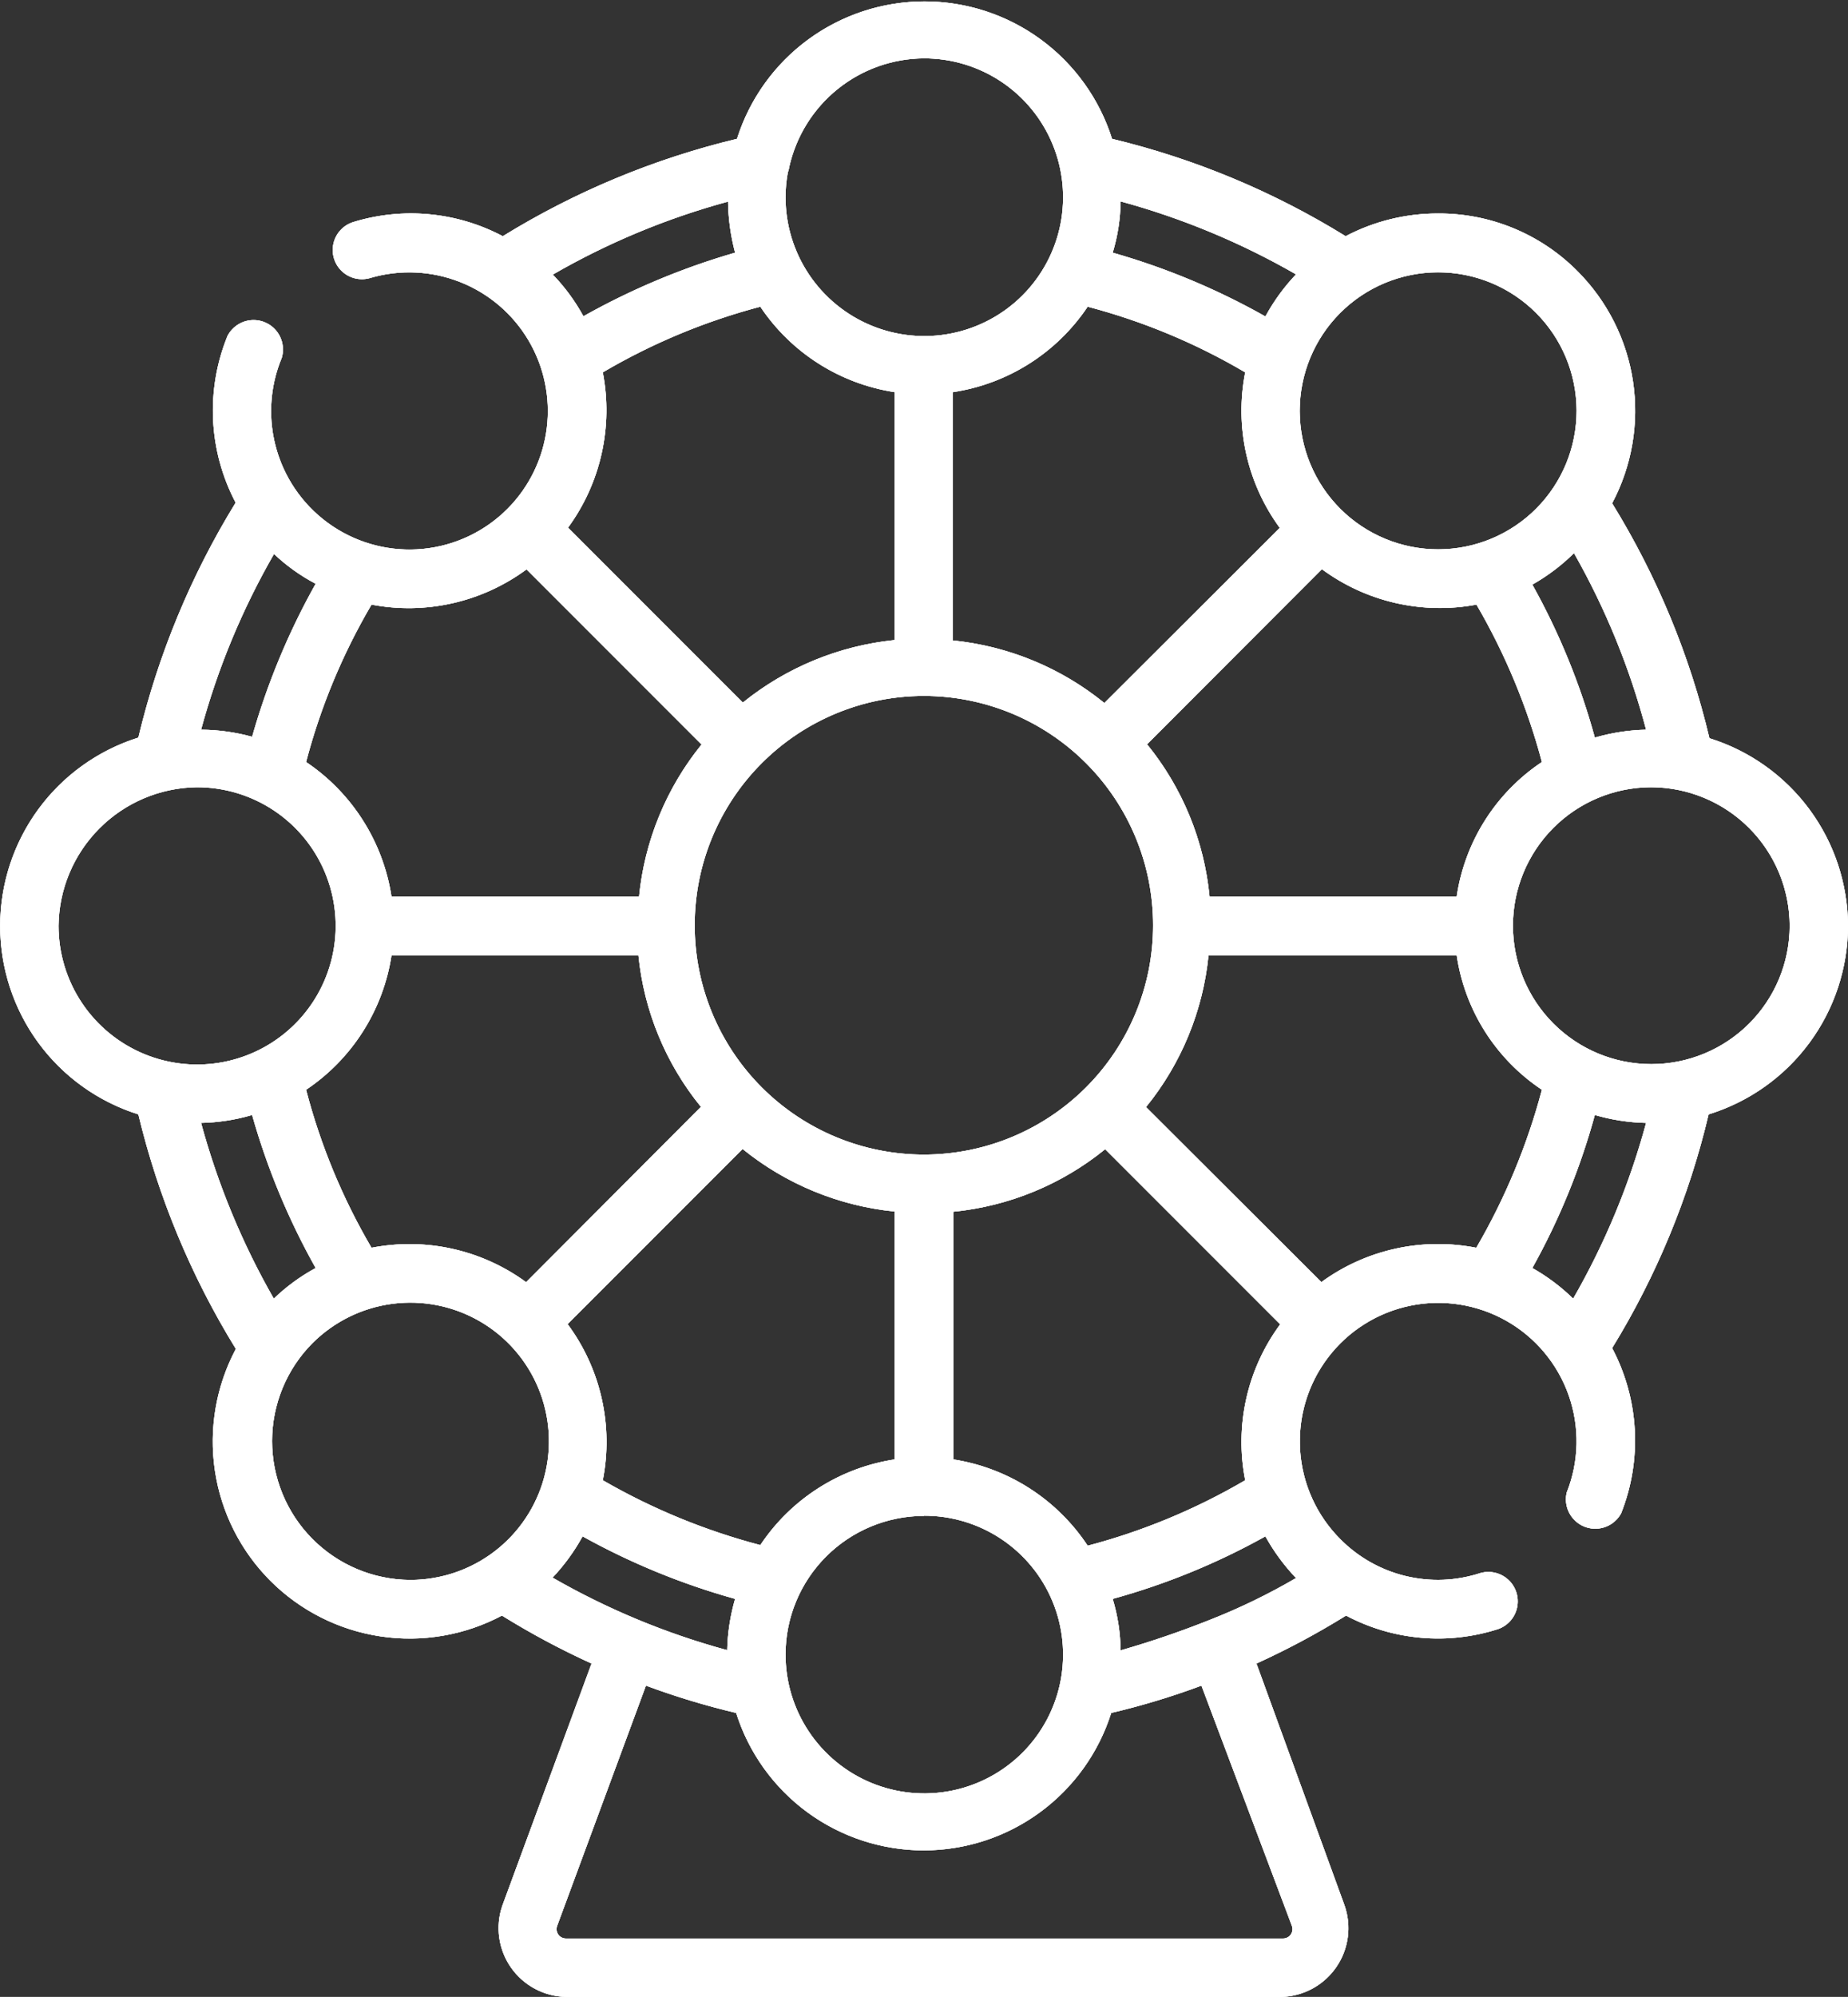 <svg id="Layer_1" data-name="Layer 1" xmlns="http://www.w3.org/2000/svg" xmlns:xlink="http://www.w3.org/1999/xlink" viewBox="0 0 88.69 95.78"><rect x="0" y="0" width="88.69" height="95.78" fill="#333333" stroke="none"/><defs><style>.cls-1,.cls-2,.cls-4{fill:#fff;}.cls-1,.cls-3{clip-rule:evenodd;}.cls-3{fill:none;}.cls-4{fill-rule:evenodd;}.cls-5{clip-path:url(#clip-path);}.cls-6{clip-path:url(#clip-path-2);}.cls-7{clip-path:url(#clip-path-3);}.cls-8{clip-path:url(#clip-path-4);}.cls-9{clip-path:url(#clip-path-5);}.cls-10{clip-path:url(#clip-path-6);}.cls-11{clip-path:url(#clip-path-7);}.cls-12{clip-path:url(#clip-path-8);}.cls-13{clip-path:url(#clip-path-9);}.cls-14{clip-path:url(#clip-path-10);}.cls-15{clip-path:url(#clip-path-11);}.cls-16{clip-path:url(#clip-path-12);}.cls-17{clip-path:url(#clip-path-13);}.cls-18{clip-path:url(#clip-path-14);}.cls-19{clip-path:url(#clip-path-15);}.cls-20{clip-path:url(#clip-path-16);}.cls-21{clip-path:url(#clip-path-17);}.cls-22{clip-path:url(#clip-path-18);}.cls-23{clip-path:url(#clip-path-19);}.cls-24{clip-path:url(#clip-path-20);}.cls-25{clip-path:url(#clip-path-21);}.cls-26{clip-path:url(#clip-path-22);}.cls-27{clip-path:url(#clip-path-23);}.cls-28{clip-path:url(#clip-path-24);}.cls-29{clip-path:url(#clip-path-25);}.cls-30{clip-path:url(#clip-path-26);}.cls-31{clip-path:url(#clip-path-27);}.cls-32{clip-path:url(#clip-path-28);}.cls-33{clip-path:url(#clip-path-29);}.cls-34{clip-path:url(#clip-path-30);}.cls-35{clip-path:url(#clip-path-31);}.cls-36{clip-path:url(#clip-path-32);}.cls-37{clip-path:url(#clip-path-33);}.cls-38{clip-path:url(#clip-path-34);}.cls-39{clip-path:url(#clip-path-35);}.cls-40{clip-path:url(#clip-path-36);}.cls-41{clip-path:url(#clip-path-37);}.cls-42{clip-path:url(#clip-path-38);}.cls-43{clip-path:url(#clip-path-39);}.cls-44{clip-path:url(#clip-path-41);}.cls-45{clip-path:url(#clip-path-42);}.cls-46{clip-path:url(#clip-path-43);}.cls-47{clip-path:url(#clip-path-44);}.cls-48{clip-path:url(#clip-path-45);}.cls-49{clip-path:url(#clip-path-47);}</style><clipPath id="clip-path"><path class="cls-1" d="M272.8,93.88h15.91V83.94H272.8Zm17.9,4H270.81a2,2,0,0,1-2-2V82a2,2,0,0,1,2-2H290.7a2,2,0,0,1,2,2V95.87A2,2,0,0,1,290.7,97.86Z"/></clipPath><clipPath id="clip-path-2"><path class="cls-1" d="M262.86,93.88h35.8V6.36h-35.8Zm37.79,4H260.87a2,2,0,0,1-2-2V4.37a2,2,0,0,1,2-2h39.78a2,2,0,0,1,2,2v91.5A2,2,0,0,1,300.65,97.86Z"/></clipPath><clipPath id="clip-path-3"><path class="cls-1" d="M246.94,93.88h11.93V14.32H246.94Zm13.93,4H245a2,2,0,0,1-2-2V12.33a2,2,0,0,1,2-2h15.92a2,2,0,0,1,2,2V95.87A2,2,0,0,1,260.87,97.86Z"/></clipPath><clipPath id="clip-path-4"><path class="cls-1" d="M302.64,93.88h11.93V14.32H302.64Zm13.92,4H300.65a2,2,0,0,1-2-2V12.33a2,2,0,0,1,2-2h15.91a2,2,0,0,1,2,2V95.87A2,2,0,0,1,316.56,97.86Z"/></clipPath><clipPath id="clip-path-5"><rect class="cls-2" x="229.04" y="54.1" width="3.98" height="19.89" transform="translate(41.13 210.38) rotate(-53.11)"/></clipPath><clipPath id="clip-path-6"><rect class="cls-2" x="221.08" y="62.06" width="19.89" height="3.98" transform="translate(7.79 151.46) rotate(-36.88)"/></clipPath><clipPath id="clip-path-7"><rect class="cls-2" x="328.5" y="54.1" width="3.97" height="19.89" transform="translate(80.91 289.95) rotate(-53.12)"/></clipPath><clipPath id="clip-path-8"><rect class="cls-2" x="320.53" y="62.07" width="19.89" height="3.97" transform="translate(27.61 210.98) rotate(-36.85)"/></clipPath><clipPath id="clip-path-9"><path class="cls-3" d="M-293.8,255.18v-.41h.41a.91.91,0,0,0,.91-.91.9.9,0,0,0-.91-.9h-.41v-.42a.9.9,0,0,0-.9-.91.91.91,0,0,0-.91.91V253H-296a.9.9,0,0,0-.91.9.91.91,0,0,0,.91.91h.41v.41a.91.91,0,0,0,.91.91.9.9,0,0,0,.9-.91"/></clipPath><clipPath id="clip-path-10"><path class="cls-3" d="M-310.92,274.8a.91.91,0,0,0,.91-.91v-1.3a.9.9,0,0,0-.91-.9.9.9,0,0,0-.91.9v1.3a.91.91,0,0,0,.91.91"/></clipPath><clipPath id="clip-path-11"><path class="cls-3" d="M-307.32,274.8a.9.9,0,0,0,.9-.91v-1.3a.9.9,0,0,0-.9-.9.9.9,0,0,0-.91.9v1.3a.91.91,0,0,0,.91.91"/></clipPath><clipPath id="clip-path-12"><path class="cls-3" d="M-310.92,279.27a.91.91,0,0,0,.91-.9v-1.31a.91.91,0,0,0-.91-.9.91.91,0,0,0-.91.9v1.31a.91.91,0,0,0,.91.9"/></clipPath><clipPath id="clip-path-13"><path class="cls-3" d="M-307.32,279.27a.9.9,0,0,0,.9-.9v-1.31a.9.9,0,0,0-.9-.9.91.91,0,0,0-.91.9v1.31a.91.91,0,0,0,.91.9"/></clipPath><clipPath id="clip-path-14"><path class="cls-3" d="M-310.92,283.75a.91.91,0,0,0,.91-.91v-1.3a.91.91,0,0,0-.91-.91.91.91,0,0,0-.91.91v1.3a.91.91,0,0,0,.91.91"/></clipPath><clipPath id="clip-path-15"><path class="cls-3" d="M-307.32,283.75a.9.9,0,0,0,.9-.91v-1.3a.9.9,0,0,0-.9-.91.91.91,0,0,0-.91.91v1.3a.91.91,0,0,0,.91.91"/></clipPath><clipPath id="clip-path-16"><path class="cls-3" d="M-282.09,274.8a.91.91,0,0,0,.91-.91v-1.3a.9.9,0,0,0-.91-.9.9.9,0,0,0-.9.9v1.3a.9.9,0,0,0,.9.91"/></clipPath><clipPath id="clip-path-17"><path class="cls-3" d="M-278.49,274.8a.9.9,0,0,0,.9-.91v-1.3a.9.9,0,0,0-.9-.9.9.9,0,0,0-.9.9v1.3a.9.9,0,0,0,.9.91"/></clipPath><clipPath id="clip-path-18"><path class="cls-3" d="M-282.09,279.27a.91.91,0,0,0,.91-.9v-1.31a.91.91,0,0,0-.91-.9.9.9,0,0,0-.9.9v1.31a.9.9,0,0,0,.9.9"/></clipPath><clipPath id="clip-path-19"><path class="cls-3" d="M-278.49,279.27a.9.9,0,0,0,.9-.9v-1.31a.9.9,0,0,0-.9-.9.9.9,0,0,0-.9.9v1.31a.9.9,0,0,0,.9.9"/></clipPath><clipPath id="clip-path-20"><path class="cls-3" d="M-282.09,283.75a.91.91,0,0,0,.91-.91v-1.3a.91.91,0,0,0-.91-.91.9.9,0,0,0-.9.91v1.3a.9.9,0,0,0,.9.91"/></clipPath><clipPath id="clip-path-21"><path class="cls-3" d="M-278.49,283.75a.9.9,0,0,0,.9-.91v-1.3a.9.9,0,0,0-.9-.91.9.9,0,0,0-.9.91v1.3a.9.9,0,0,0,.9.91"/></clipPath><clipPath id="clip-path-22"><path class="cls-3" d="M-297.41,268.12v1.3a.9.9,0,0,0,.91.9.9.9,0,0,0,.9-.9v-1.3a.9.9,0,0,0-.9-.91.91.91,0,0,0-.91.91"/></clipPath><clipPath id="clip-path-23"><path class="cls-3" d="M-293.81,268.12v1.3a.9.9,0,0,0,.9.9.9.9,0,0,0,.91-.9v-1.3a.91.91,0,0,0-.91-.91.9.9,0,0,0-.9.91"/></clipPath><clipPath id="clip-path-24"><path class="cls-3" d="M-296.5,271.69a.9.9,0,0,0-.91.9v1.3a.91.91,0,0,0,.91.91.9.9,0,0,0,.9-.91v-1.3a.9.9,0,0,0-.9-.9"/></clipPath><clipPath id="clip-path-25"><path class="cls-3" d="M-292.91,271.69a.9.9,0,0,0-.9.9v1.3a.9.9,0,0,0,.9.91.91.91,0,0,0,.91-.91v-1.3a.9.9,0,0,0-.91-.9"/></clipPath><clipPath id="clip-path-26"><path class="cls-3" d="M-296.5,276.16a.91.91,0,0,0-.91.9v1.31a.9.9,0,0,0,.91.9.9.9,0,0,0,.9-.9v-1.31a.9.9,0,0,0-.9-.9"/></clipPath><clipPath id="clip-path-27"><path class="cls-3" d="M-292.91,276.16a.9.9,0,0,0-.9.9v1.31a.9.9,0,0,0,.9.9.9.9,0,0,0,.91-.9v-1.31a.91.91,0,0,0-.91-.9"/></clipPath><clipPath id="clip-path-28"><path class="cls-3" d="M-271.1,287.58H-273V268.35a.9.9,0,0,0-.9-.91h-11.78V261a.91.91,0,0,0-.91-.91h-7.2v-1.31h3.06a.91.91,0,0,0,.91-.91v-7.94a.9.9,0,0,0-.91-.9h-7.93a.9.9,0,0,0-.91.9v7.94a.91.91,0,0,0,.91.91h3.06v1.31h-7.21a.9.9,0,0,0-.9.91v6.48H-315.5a.9.9,0,0,0-.9.91v19.23h-1.9a.9.9,0,0,0-.91.91.9.9,0,0,0,.91.9h47.2a.9.9,0,0,0,.9-.9A.9.9,0,0,0-271.1,287.58Zm-16.4-25.71v25.71H-289v-4a.91.91,0,0,0-.91-.91h-9.55a.91.91,0,0,0-.91.91v4h-1.52V261.87Zm-11.08,25.71h7.75V284.5h-7.75Zm12.89,0h10.87V269.25h-10.87Zm-28.9,0h10.87V269.25h-10.87Zm16.82-30.66h6.13V250.8h-6.13Z"/></clipPath><clipPath id="clip-path-29"><path class="cls-1" d="M88.69,44.41a9.46,9.46,0,0,0-6.65-9,38.36,38.36,0,0,0-4.67-11.27A9.47,9.47,0,0,0,75.7,13,9.35,9.35,0,0,0,69,10.24a9.48,9.48,0,0,0-4.42,1.09A38.4,38.4,0,0,0,53.37,6.66a9.44,9.44,0,0,0-18,0,38.57,38.57,0,0,0-11.24,4.67,9.43,9.43,0,0,0-7.17-.68,1.4,1.4,0,0,0,.82,2.68A6.65,6.65,0,0,1,24.36,24.4a6.64,6.64,0,0,1-10.84-7.23,1.41,1.41,0,0,0-2.6-1.06,9.47,9.47,0,0,0,.39,8A38.63,38.63,0,0,0,6.64,35.38a9.47,9.47,0,0,0,0,18.07A38.65,38.65,0,0,0,11.32,64.7,9.45,9.45,0,0,0,24.09,77.49a37.79,37.79,0,0,0,4.3,2.3L24.11,91.4a3.3,3.3,0,0,0,3.05,4.38H61.53a3.3,3.3,0,0,0,3-4.38L60.3,79.79a37.79,37.79,0,0,0,4.3-2.3,9.41,9.41,0,0,0,7.32.64,1.41,1.41,0,0,0-.87-2.68,6.58,6.58,0,0,1-6.72-1.62,6.64,6.64,0,1,1,10.86-2.24,1.41,1.41,0,0,0,2.61,1,9.47,9.47,0,0,0-.43-7.93A38.24,38.24,0,0,0,82,53.45,9.48,9.48,0,0,0,88.69,44.41Zm-2.8,0a6.64,6.64,0,1,1-6.65-6.65A6.66,6.66,0,0,1,85.89,44.41Zm-16-1.4H58.05a13.65,13.65,0,0,0-3-7.31l8.39-8.4A9.54,9.54,0,0,0,70.86,29,30.68,30.68,0,0,1,74,36.55,9.41,9.41,0,0,0,69.91,43ZM58.08,77.69a45.35,45.35,0,0,1-4.3,1.47,8.85,8.85,0,0,0-.38-2.47,33.07,33.07,0,0,0,7.33-3,9.67,9.67,0,0,0,1.47,2A29.7,29.7,0,0,1,58.08,77.69Zm-31.58-2a9.62,9.62,0,0,0,1.46-2,33.72,33.72,0,0,0,7.32,3,9.5,9.5,0,0,0-.38,2.46A35.54,35.54,0,0,1,26.5,75.66ZM13.14,62.29a35.9,35.9,0,0,1-3.49-8.43,9.43,9.43,0,0,0,2.45-.38,33.67,33.67,0,0,0,3.05,7.34A9.26,9.26,0,0,0,13.14,62.29Zm4.69-2.44a29.91,29.91,0,0,1-3.14-7.58,9.49,9.49,0,0,0,4.1-6.45H30.64a13.64,13.64,0,0,0,3,7.27L25.25,61.5A9.48,9.48,0,0,0,17.83,59.85ZM42.94,70a9.46,9.46,0,0,0-6.45,4.11A30.7,30.7,0,0,1,28.93,71a9.49,9.49,0,0,0-1.69-7.49l8.4-8.4a13.76,13.76,0,0,0,7.3,3Zm1.4,2.7a6.66,6.66,0,1,1-6.64,6.65A6.65,6.65,0,0,1,44.34,72.71ZM59.76,71a30.14,30.14,0,0,1-7.56,3.14A9.48,9.48,0,0,0,45.75,70V58.12a13.69,13.69,0,0,0,7.29-3l8.4,8.4A9.5,9.5,0,0,0,59.76,71ZM44.34,55.38a11,11,0,1,1,11-11A11,11,0,0,1,44.34,55.38ZM35.28,12.12A34.22,34.22,0,0,0,28,15.17a9.32,9.32,0,0,0-1.47-2,35.36,35.36,0,0,1,8.41-3.5A10,10,0,0,0,35.28,12.12Zm-6.35,5.74a30,30,0,0,1,7.56-3.15,9.48,9.48,0,0,0,6.45,4.1V30.7a13.82,13.82,0,0,0-7.29,3l-8.39-8.39A9.54,9.54,0,0,0,28.93,17.86Zm31.8-2.68a33.62,33.62,0,0,0-7.33-3.06,8.72,8.72,0,0,0,.38-2.46,35.68,35.68,0,0,1,8.42,3.5A9.47,9.47,0,0,0,60.73,15.18Zm-8.53-.47a29.8,29.8,0,0,1,7.56,3.15,9.51,9.51,0,0,0,1.66,7.46L53,33.72a13.69,13.69,0,0,0-7.27-3V18.81A9.48,9.48,0,0,0,52.2,14.71ZM75.54,26.53A35.51,35.51,0,0,1,79,35a9.5,9.5,0,0,0-2.46.38,32.87,32.87,0,0,0-3-7.34A9.45,9.45,0,0,0,75.54,26.53ZM73.71,15a6.64,6.64,0,0,1-9.38,9.41A6.64,6.64,0,0,1,73.71,15ZM44.34,2.8A6.66,6.66,0,1,1,37.7,9.46a6.58,6.58,0,0,1,.11-1.19A1.23,1.23,0,0,0,37.88,8,6.66,6.66,0,0,1,44.34,2.8ZM25.27,27.31l8.4,8.4a13.72,13.72,0,0,0-3,7.3H18.79a9.51,9.51,0,0,0-4.1-6.46A29.91,29.91,0,0,1,17.83,29,9.53,9.53,0,0,0,25.27,27.31ZM15.15,28a33.87,33.87,0,0,0-3.05,7.34A9.43,9.43,0,0,0,9.65,35a35.51,35.51,0,0,1,3.5-8.43A9,9,0,0,0,15.15,28ZM2.81,44.41a6.72,6.72,0,0,1,6.63-6.65,6.65,6.65,0,1,1-6.63,6.65ZM19.67,75.78A6.66,6.66,0,0,1,15,64.42a6.65,6.65,0,1,1,4.7,11.36ZM62,92.37a.45.45,0,0,1-.42.61H27.16a.45.45,0,0,1-.42-.61L31,80.85a36.56,36.56,0,0,0,4.33,1.31,9.44,9.44,0,0,0,18,0,36,36,0,0,0,4.33-1.31ZM63.42,61.5,55,53.1a13.69,13.69,0,0,0,3-7.28H69.91A9.39,9.39,0,0,0,74,52.27a30.68,30.68,0,0,1-3.15,7.58,9.49,9.49,0,0,0-7.44,1.65Zm10.12-.68a32.87,32.87,0,0,0,3-7.34,9.5,9.5,0,0,0,2.46.38,35.51,35.51,0,0,1-3.5,8.43A9.45,9.45,0,0,0,73.54,60.82Z"/></clipPath><clipPath id="clip-path-30"><rect class="cls-2" x="-4519.98" y="-2215.36" width="5391.41" height="4611.73"/></clipPath><clipPath id="clip-path-31"><path class="cls-2" d="M-232.19,98.34h-74.58a2.58,2.58,0,0,1-2.53-2.61V90.3a2.58,2.58,0,0,1,2.53-2.61h28.57a7,7,0,0,1-.67-2.08,6.8,6.8,0,0,1,1.41-5.3l.92-1.13a7,7,0,0,0,1.46-5.57l-.38-2.43H-286.7A6,6,0,0,1-292.59,65a1,1,0,0,0-.38-.79l-2.37-1.67a2.65,2.65,0,0,1-1-2.89,2.53,2.53,0,0,1,2.43-1.87h19.32V54.89H-281a6,6,0,0,1-5.89-6.15.94.94,0,0,0-.39-.79l-2.36-1.66a2.64,2.64,0,0,1-1-2.9,2.56,2.56,0,0,1,2.43-1.87h13.67V40.06a10.18,10.18,0,0,0-5.7-9.29l-.72-.33v-2.5h23.07v2.5l-.73.33a10.18,10.18,0,0,0-5.7,9.29v1.46h13.67a2.56,2.56,0,0,1,2.43,1.88,2.63,2.63,0,0,1-1,2.88L-251.63,48a.94.94,0,0,0-.39.79,6,6,0,0,1-5.89,6.15h-6.46v2.93H-245a2.55,2.55,0,0,1,2.43,1.87,2.65,2.65,0,0,1-1,2.89L-246,64.25a.93.93,0,0,0-.39.79,6,6,0,0,1-5.89,6.14H-263.5l-.38,2.43a7,7,0,0,0,1.46,5.57l.92,1.13a6.84,6.84,0,0,1,1.41,5.3,7,7,0,0,1-.68,2.08h28.58a2.58,2.58,0,0,1,2.53,2.61v5.43A2.58,2.58,0,0,1-232.19,98.34Zm-74.58-8.15a.19.19,0,0,0,0,.11v5.43a.14.14,0,0,0,0,.11h74.57a.24.24,0,0,0,0-.11V90.3a.14.14,0,0,0,0-.11h-35.06l3.09-2.26a4.12,4.12,0,0,0,1.61-2.7,4.28,4.28,0,0,0-.89-3.34l-.91-1.13a9.58,9.58,0,0,1-2-7.54l.71-4.54h13.38A3.52,3.52,0,0,0-248.87,65a3.45,3.45,0,0,1,1.45-2.84l2.36-1.66a.16.16,0,0,0,0-.16l-21.85-.06V52.39h9a3.53,3.53,0,0,0,3.39-3.65,3.46,3.46,0,0,1,1.45-2.84l2.36-1.66a.14.14,0,0,0,0-.15l-16.2-.07v-4a13,13,0,0,1,4.22-9.62h-13.66a12.92,12.92,0,0,1,4.22,9.62v4h-16.17c-.05.14,0,.2,0,.22l2.36,1.66a3.46,3.46,0,0,1,1.45,2.84A3.53,3.53,0,0,0-281,52.39h9v7.93h-21.82c0,.13,0,.2,0,.22l2.36,1.66A3.46,3.46,0,0,1-290.09,65a3.52,3.52,0,0,0,3.39,3.64h13.38l.71,4.54a9.59,9.59,0,0,1-2,7.54l-.92,1.13a4.32,4.32,0,0,0-.88,3.34,4.12,4.12,0,0,0,1.6,2.71l3.07,2.25Z"/></clipPath><clipPath id="clip-path-32"><path class="cls-1" d="M-301.87,57.12A2.82,2.82,0,0,1-299,54.3a5.64,5.64,0,0,0,5.63-5.63v-7a2.82,2.82,0,0,1,2.82-2.82h8.45V36h-8.45a5.63,5.63,0,0,0-5.63,5.63v7A2.83,2.83,0,0,1-299,51.49a5.64,5.64,0,0,0-5.63,5.63V76.83h2.81Z"/></clipPath><clipPath id="clip-path-33"><path class="cls-2" d="M-269.48,25.52a2.12,2.12,0,0,1-1.85-1.05l-3.2-5.32a2.15,2.15,0,0,1,.33-2.65l3.19-3.2a2.21,2.21,0,0,1,3.06,0l3.2,3.2a2.16,2.16,0,0,1,.32,2.65l-3.19,5.32A2.17,2.17,0,0,1-269.48,25.52Zm0-2.18Zm-.06-8.48-3.14,3.2,3.17,5.23,3.17-5.28Z"/></clipPath><clipPath id="clip-path-34"><path class="cls-1" d="M-256.81,36v2.81h8.45a2.82,2.82,0,0,1,2.82,2.82v7a5.64,5.64,0,0,0,5.63,5.63,2.82,2.82,0,0,1,2.82,2.81V76.83h2.81V57.11a5.63,5.63,0,0,0-5.63-5.62,2.82,2.82,0,0,1-2.81-2.82v-7A5.64,5.64,0,0,0-248.36,36Z"/></clipPath><clipPath id="clip-path-35"><path class="cls-1" d="M-251.17,26.14h2.81a8.46,8.46,0,0,0-8.45-8.45h-2.81v2.82h2.81a5.64,5.64,0,0,1,5.64,5.63"/></clipPath><clipPath id="clip-path-36"><path class="cls-1" d="M-282.15,20.51h2.81V17.69h-2.81a8.46,8.46,0,0,0-8.45,8.45h2.82a5.63,5.63,0,0,1,5.63-5.63"/></clipPath><clipPath id="clip-path-37"><path class="cls-1" d="M197.69,85a4.49,4.49,0,0,1-6.22,0,7.59,7.59,0,0,0-10.07,0,4.48,4.48,0,0,1-6.21,0,7.58,7.58,0,0,0-10.06,0,4.4,4.4,0,0,1-3.1,1.25,4.07,4.07,0,0,1-1.82-.38V43.76h22v3.16h3.15V43.76H187a3.15,3.15,0,0,0,3.15-3.14V37.46A3.15,3.15,0,0,0,187,34.32h-.08A29.92,29.92,0,0,0,158.64,6.05V4.4a4.73,4.73,0,1,0-9.45,0V6.05a29.92,29.92,0,0,0-28.26,28.27h-.08a3.15,3.15,0,0,0-3.15,3.14v3.16a3.15,3.15,0,0,0,3.15,3.14h1.57v3.16h3.16V43.76h22V85.87a4.07,4.07,0,0,1-1.86.41A4.42,4.42,0,0,1,142.65,85a7.58,7.58,0,0,0-10.06,0,4.47,4.47,0,0,1-6.2,0,7.57,7.57,0,0,0-10,0,4.48,4.48,0,0,1-6.21,0,7.38,7.38,0,0,0-5-1.91v3.16a4.42,4.42,0,0,1,3.11,1.24,7.59,7.59,0,0,0,10.05,0,4.5,4.5,0,0,1,6.2,0,7.61,7.61,0,0,0,10.06,0,4.5,4.5,0,0,1,6.2,0,7.62,7.62,0,0,0,10.07,0,4.51,4.51,0,0,1,6.21,0,7.61,7.61,0,0,0,10.06,0,4.51,4.51,0,0,1,6.21,0,7.61,7.61,0,0,0,10.06,0,4.51,4.51,0,0,1,6.21,0,7.63,7.63,0,0,0,10.08,0,4.4,4.4,0,0,1,3.11-1.24V83.12A7.41,7.41,0,0,0,197.69,85ZM153.92,2.83a1.57,1.57,0,0,1,1.57,1.57V6h-3.15V4.4A1.57,1.57,0,0,1,153.92,2.83Zm-4.33,6.36a37.1,37.1,0,0,0-8.33,11.9l2.89,1.26a33.87,33.87,0,0,1,9.77-12.78,33.57,33.57,0,0,1,12.55,24.75H141.38a34.11,34.11,0,0,1,1.62-9l-3-1a37.36,37.36,0,0,0-1.78,9.94H124.08A26.75,26.75,0,0,1,149.59,9.19ZM120.85,37.46h53.53V34.32h-4.76A36.7,36.7,0,0,0,158.26,9.19a26.76,26.76,0,0,1,25.5,25.13h-6.22v3.14H187v3.16H120.85Zm33,45.66a7.06,7.06,0,0,0-3.13.67v-40h6.3V83.81A7.09,7.09,0,0,0,153.89,83.12Z"/></clipPath><clipPath id="clip-path-38"><rect class="cls-2" x="-2642.91" y="-2402.3" width="5224.37" height="4468.85"/></clipPath><clipPath id="clip-path-39"><path class="cls-1" d="M194.58,94.15a4.42,4.42,0,0,1-3.11-1.25,7.62,7.62,0,0,0-10.07,0,4.48,4.48,0,0,1-6.21,0,7.61,7.61,0,0,0-10.06,0,4.48,4.48,0,0,1-6.21,0,7.61,7.61,0,0,0-10.06,0,4.48,4.48,0,0,1-6.21,0,7.61,7.61,0,0,0-10.06,0,4.47,4.47,0,0,1-6.2,0,7.59,7.59,0,0,0-10,0,4.48,4.48,0,0,1-6.21,0,7.42,7.42,0,0,0-5-1.9v3.15a4.39,4.39,0,0,1,3.1,1.24,7.57,7.57,0,0,0,10.05,0,4.51,4.51,0,0,1,6.21,0,7.57,7.57,0,0,0,10.05,0,4.49,4.49,0,0,1,6.2,0,7.59,7.59,0,0,0,10.07,0,4.49,4.49,0,0,1,6.2,0,7.59,7.59,0,0,0,10.07,0,4.51,4.51,0,0,1,6.21,0,7.58,7.58,0,0,0,10.06,0,4.51,4.51,0,0,1,6.21,0,7.59,7.59,0,0,0,10.07,0,4.42,4.42,0,0,1,3.12-1.24V91a7.48,7.48,0,0,0-5,1.9,4.4,4.4,0,0,1-3.11,1.25"/></clipPath><clipPath id="clip-path-41"><path class="cls-1" d="M163.36,75.25a4.73,4.73,0,1,0,9.45,0V72.1h-3.15v3.15a1.58,1.58,0,1,1-3.15,0v-22h-3.15Z"/></clipPath><clipPath id="clip-path-42"><path class="cls-1" d="M185.41,64.23V56.36h-3.16v7.87a1.57,1.57,0,1,1-3.14,0V51.64a4.73,4.73,0,1,0-9.45,0v4.72h3.15V51.64a1.58,1.58,0,1,1,3.15,0V64.23a4.73,4.73,0,1,0,9.45,0"/></clipPath><clipPath id="clip-path-43"><path class="cls-1" d="M141.32,75.25a1.58,1.58,0,1,1-3.15,0V72.1H135v3.15a4.73,4.73,0,1,0,9.45,0v-22h-3.15Z"/></clipPath><clipPath id="clip-path-44"><path class="cls-1" d="M122.43,64.23a4.73,4.73,0,1,0,9.45,0V51.64a1.57,1.57,0,1,1,3.14,0v4.72h3.15V51.64a4.73,4.73,0,1,0-9.45,0V64.23a1.57,1.57,0,1,1-3.14,0V56.36h-3.15Z"/></clipPath><clipPath id="clip-path-45"><path class="cls-1" d="M113,75.25a17.73,17.73,0,0,1,5.64.92l4.95,1.65-2.65-6.63A8.51,8.51,0,0,0,113,65.81a4.72,4.72,0,1,0,0,9.44M113,69a5.39,5.39,0,0,1,5,3.39l.16.4a21,21,0,0,0-5.18-.64A1.58,1.58,0,1,1,113,69"/></clipPath><clipPath id="clip-path-47"><path class="cls-1" d="M186.91,71.18l-2.65,6.64,5-1.65a17.77,17.77,0,0,1,5.64-.92,4.72,4.72,0,1,0,0-9.44A8.52,8.52,0,0,0,186.91,71.18Zm2.93,1.17a5.36,5.36,0,0,1,5-3.39,1.57,1.57,0,1,1,0,3.14,21.07,21.07,0,0,0-5.18.65Z"/></clipPath></defs><path class="cls-4" d="M272.8,93.88h15.91V83.94H272.8Zm17.9,4H270.81a2,2,0,0,1-2-2V82a2,2,0,0,1,2-2H290.7a2,2,0,0,1,2,2V95.87A2,2,0,0,1,290.7,97.86Z"/><g class="cls-5"><rect class="cls-2" x="-995.74" y="-3698.77" width="5804.01" height="4970.61"/></g><path class="cls-4" d="M262.86,93.88h35.8V6.36h-35.8Zm37.79,4H260.87a2,2,0,0,1-2-2V4.37a2,2,0,0,1,2-2h39.78a2,2,0,0,1,2,2v91.5A2,2,0,0,1,300.65,97.86Z"/><g class="cls-6"><rect class="cls-2" x="-995.74" y="-3698.77" width="5804.01" height="4964.66"/></g><path class="cls-4" d="M246.94,93.88h11.93V14.32H246.94Zm13.93,4H245a2,2,0,0,1-2-2V12.33a2,2,0,0,1,2-2h15.92a2,2,0,0,1,2,2V95.87A2,2,0,0,1,260.87,97.86Z"/><g class="cls-7"><rect class="cls-2" x="-995.74" y="-3698.77" width="5804.01" height="4964.66"/></g><path class="cls-4" d="M302.64,93.88h11.93V14.32H302.64Zm13.92,4H300.65a2,2,0,0,1-2-2V12.33a2,2,0,0,1,2-2h15.91a2,2,0,0,1,2,2V95.87A2,2,0,0,1,316.56,97.86Z"/><g class="cls-8"><rect class="cls-2" x="-995.74" y="-3698.77" width="5804.01" height="4964.66"/></g><rect class="cls-2" x="229.04" y="54.1" width="3.98" height="19.89" transform="translate(41.13 210.38) rotate(-53.11)"/><g class="cls-9"><rect class="cls-2" x="-995.74" y="-3698.77" width="5804.01" height="4964.66"/></g><rect class="cls-2" x="221.08" y="62.06" width="19.89" height="3.98" transform="translate(7.79 151.46) rotate(-36.88)"/><g class="cls-10"><rect class="cls-2" x="-995.74" y="-3698.77" width="5804.01" height="4964.66"/></g><rect class="cls-2" x="328.5" y="54.1" width="3.97" height="19.89" transform="translate(80.91 289.95) rotate(-53.12)"/><g class="cls-11"><rect class="cls-2" x="-995.74" y="-3698.77" width="5804.01" height="4964.66"/></g><rect class="cls-2" x="320.53" y="62.07" width="19.89" height="3.97" transform="translate(27.61 210.98) rotate(-36.85)"/><g class="cls-12"><rect class="cls-2" x="-995.74" y="-3698.77" width="5804.01" height="4964.66"/></g><path class="cls-4" d="M88.69,44.41a9.46,9.46,0,0,0-6.65-9,38.36,38.36,0,0,0-4.67-11.27A9.47,9.47,0,0,0,75.7,13,9.35,9.35,0,0,0,69,10.24a9.48,9.48,0,0,0-4.42,1.09A38.4,38.4,0,0,0,53.37,6.66a9.44,9.44,0,0,0-18,0,38.57,38.57,0,0,0-11.24,4.67,9.43,9.43,0,0,0-7.17-.68,1.4,1.4,0,0,0,.82,2.68A6.65,6.65,0,0,1,24.36,24.4a6.64,6.64,0,0,1-10.84-7.23,1.41,1.41,0,0,0-2.6-1.06,9.47,9.47,0,0,0,.39,8A38.63,38.63,0,0,0,6.64,35.38a9.47,9.47,0,0,0,0,18.07A38.65,38.65,0,0,0,11.32,64.7,9.45,9.45,0,0,0,24.09,77.49a37.79,37.79,0,0,0,4.3,2.3L24.11,91.4a3.3,3.3,0,0,0,3.05,4.38H61.53a3.3,3.3,0,0,0,3-4.38L60.3,79.79a37.79,37.79,0,0,0,4.3-2.3,9.41,9.41,0,0,0,7.32.64,1.41,1.41,0,0,0-.87-2.68,6.58,6.58,0,0,1-6.72-1.62,6.64,6.64,0,1,1,10.86-2.24,1.41,1.41,0,0,0,2.61,1,9.47,9.47,0,0,0-.43-7.93A38.24,38.24,0,0,0,82,53.45,9.48,9.48,0,0,0,88.69,44.41Zm-2.8,0a6.64,6.64,0,1,1-6.65-6.65A6.66,6.66,0,0,1,85.89,44.41Zm-16-1.4H58.05a13.65,13.65,0,0,0-3-7.31l8.39-8.4A9.54,9.54,0,0,0,70.86,29,30.68,30.68,0,0,1,74,36.55,9.41,9.41,0,0,0,69.91,43ZM58.08,77.69a45.35,45.35,0,0,1-4.3,1.47,8.85,8.85,0,0,0-.38-2.47,33.07,33.07,0,0,0,7.33-3,9.67,9.67,0,0,0,1.47,2A29.7,29.7,0,0,1,58.08,77.69Zm-31.58-2a9.62,9.62,0,0,0,1.46-2,33.72,33.72,0,0,0,7.32,3,9.5,9.5,0,0,0-.38,2.46A35.54,35.54,0,0,1,26.5,75.66ZM13.14,62.29a35.9,35.9,0,0,1-3.49-8.43,9.43,9.43,0,0,0,2.45-.38,33.67,33.67,0,0,0,3.05,7.34A9.26,9.26,0,0,0,13.14,62.29Zm4.69-2.44a29.91,29.91,0,0,1-3.14-7.58,9.49,9.49,0,0,0,4.1-6.45H30.64a13.64,13.64,0,0,0,3,7.27L25.25,61.5A9.48,9.48,0,0,0,17.83,59.85ZM42.94,70a9.46,9.46,0,0,0-6.45,4.11A30.7,30.7,0,0,1,28.93,71a9.49,9.49,0,0,0-1.69-7.49l8.4-8.4a13.76,13.76,0,0,0,7.3,3Zm1.4,2.7a6.66,6.66,0,1,1-6.64,6.65A6.65,6.65,0,0,1,44.34,72.71ZM59.76,71a30.14,30.14,0,0,1-7.56,3.14A9.48,9.48,0,0,0,45.75,70V58.12a13.69,13.69,0,0,0,7.29-3l8.4,8.4A9.5,9.5,0,0,0,59.76,71ZM44.34,55.38a11,11,0,1,1,11-11A11,11,0,0,1,44.34,55.38ZM35.28,12.12A34.22,34.22,0,0,0,28,15.17a9.32,9.32,0,0,0-1.47-2,35.36,35.36,0,0,1,8.41-3.5A10,10,0,0,0,35.28,12.12Zm-6.35,5.74a30,30,0,0,1,7.56-3.15,9.48,9.48,0,0,0,6.45,4.1V30.7a13.82,13.82,0,0,0-7.29,3l-8.39-8.39A9.54,9.54,0,0,0,28.93,17.86Zm31.8-2.68a33.62,33.62,0,0,0-7.33-3.06,8.72,8.72,0,0,0,.38-2.46,35.68,35.68,0,0,1,8.42,3.5A9.47,9.47,0,0,0,60.73,15.18Zm-8.53-.47a29.8,29.8,0,0,1,7.56,3.15,9.51,9.51,0,0,0,1.66,7.46L53,33.72a13.69,13.69,0,0,0-7.27-3V18.81A9.48,9.48,0,0,0,52.2,14.71ZM75.54,26.53A35.51,35.51,0,0,1,79,35a9.5,9.5,0,0,0-2.46.38,32.87,32.87,0,0,0-3-7.34A9.45,9.45,0,0,0,75.54,26.53ZM73.71,15a6.64,6.64,0,0,1-9.38,9.41A6.64,6.64,0,0,1,73.71,15ZM44.34,2.8A6.66,6.66,0,1,1,37.7,9.46a6.58,6.58,0,0,1,.11-1.19A1.23,1.23,0,0,0,37.88,8,6.66,6.66,0,0,1,44.34,2.8ZM25.27,27.31l8.4,8.4a13.72,13.72,0,0,0-3,7.3H18.79a9.51,9.51,0,0,0-4.1-6.46A29.91,29.91,0,0,1,17.83,29,9.53,9.53,0,0,0,25.27,27.31ZM15.15,28a33.87,33.87,0,0,0-3.05,7.34A9.43,9.43,0,0,0,9.65,35a35.51,35.51,0,0,1,3.5-8.43A9,9,0,0,0,15.15,28ZM2.81,44.41a6.72,6.72,0,0,1,6.63-6.65,6.65,6.65,0,1,1-6.63,6.65ZM19.67,75.78A6.66,6.66,0,0,1,15,64.42a6.65,6.65,0,1,1,4.7,11.36ZM62,92.37a.45.45,0,0,1-.42.61H27.16a.45.45,0,0,1-.42-.61L31,80.85a36.56,36.56,0,0,0,4.33,1.31,9.44,9.44,0,0,0,18,0,36,36,0,0,0,4.33-1.31ZM63.42,61.5,55,53.1a13.69,13.69,0,0,0,3-7.28H69.91A9.39,9.39,0,0,0,74,52.27a30.68,30.68,0,0,1-3.15,7.58,9.49,9.49,0,0,0-7.44,1.65Zm10.12-.68a32.87,32.87,0,0,0,3-7.34,9.5,9.5,0,0,0,2.46.38,35.51,35.51,0,0,1-3.5,8.43A9.45,9.45,0,0,0,73.54,60.82Z"/><g class="cls-33"><rect class="cls-2" x="-4519.98" y="-2215.36" width="5391.41" height="4611.73"/><g class="cls-34"><rect class="cls-2" x="-27.65" y="-27.65" width="143.99" height="151.08"/></g></g><path class="cls-2" d="M-232.19,98.34h-74.58a2.58,2.58,0,0,1-2.53-2.61V90.3a2.58,2.58,0,0,1,2.53-2.61h28.57a7,7,0,0,1-.67-2.08,6.8,6.8,0,0,1,1.41-5.3l.92-1.13a7,7,0,0,0,1.46-5.57l-.38-2.43H-286.7A6,6,0,0,1-292.59,65a1,1,0,0,0-.38-.79l-2.37-1.67a2.65,2.65,0,0,1-1-2.89,2.53,2.53,0,0,1,2.43-1.87h19.32V54.89H-281a6,6,0,0,1-5.89-6.15.94.94,0,0,0-.39-.79l-2.36-1.66a2.64,2.64,0,0,1-1-2.9,2.56,2.56,0,0,1,2.43-1.87h13.67V40.06a10.18,10.18,0,0,0-5.7-9.29l-.72-.33v-2.5h23.07v2.5l-.73.33a10.18,10.18,0,0,0-5.7,9.29v1.46h13.67a2.56,2.56,0,0,1,2.43,1.88,2.63,2.63,0,0,1-1,2.88L-251.63,48a.94.94,0,0,0-.39.79,6,6,0,0,1-5.89,6.15h-6.46v2.93H-245a2.55,2.55,0,0,1,2.43,1.87,2.65,2.65,0,0,1-1,2.89L-246,64.25a.93.93,0,0,0-.39.79,6,6,0,0,1-5.89,6.14H-263.5l-.38,2.43a7,7,0,0,0,1.46,5.57l.92,1.13a6.84,6.84,0,0,1,1.41,5.3,7,7,0,0,1-.68,2.08h28.58a2.58,2.58,0,0,1,2.53,2.61v5.43A2.58,2.58,0,0,1-232.19,98.34Zm-74.58-8.15a.19.19,0,0,0,0,.11v5.43a.14.14,0,0,0,0,.11h74.57a.24.24,0,0,0,0-.11V90.3a.14.14,0,0,0,0-.11h-35.06l3.09-2.26a4.12,4.12,0,0,0,1.61-2.7,4.28,4.28,0,0,0-.89-3.34l-.91-1.13a9.58,9.58,0,0,1-2-7.54l.71-4.54h13.38A3.52,3.52,0,0,0-248.87,65a3.45,3.45,0,0,1,1.45-2.84l2.36-1.66a.16.16,0,0,0,0-.16l-21.85-.06V52.39h9a3.53,3.53,0,0,0,3.39-3.65,3.46,3.46,0,0,1,1.45-2.84l2.36-1.66a.14.14,0,0,0,0-.15l-16.2-.07v-4a13,13,0,0,1,4.22-9.62h-13.66a12.92,12.92,0,0,1,4.22,9.62v4h-16.17c-.05.14,0,.2,0,.22l2.36,1.66a3.46,3.46,0,0,1,1.45,2.84A3.53,3.53,0,0,0-281,52.39h9v7.93h-21.82c0,.13,0,.2,0,.22l2.36,1.66A3.46,3.46,0,0,1-290.09,65a3.52,3.52,0,0,0,3.39,3.64h13.38l.71,4.54a9.59,9.59,0,0,1-2,7.54l-.92,1.13a4.32,4.32,0,0,0-.88,3.34,4.12,4.12,0,0,0,1.6,2.71l3.07,2.25Z"/><g class="cls-35"><path class="cls-2" d="M2153.45,1882.22H-2723.9V-2524H2153.45Zm-4874.35-3H2150.45V-2521H-2720.9Z"/></g><path class="cls-4" d="M-301.87,57.12A2.82,2.82,0,0,1-299,54.3a5.64,5.64,0,0,0,5.63-5.63v-7a2.82,2.82,0,0,1,2.82-2.82h8.45V36h-8.45a5.63,5.63,0,0,0-5.63,5.63v7A2.83,2.83,0,0,1-299,51.49a5.64,5.64,0,0,0-5.63,5.63V76.83h2.81Z"/><g class="cls-36"><rect class="cls-2" x="-2955.72" y="-2619.93" width="5338.01" height="4566.05"/></g><path class="cls-2" d="M-269.48,25.52a2.12,2.12,0,0,1-1.85-1.05l-3.2-5.32a2.15,2.15,0,0,1,.33-2.65l3.19-3.2a2.21,2.21,0,0,1,3.06,0l3.2,3.2a2.16,2.16,0,0,1,.32,2.65l-3.19,5.32A2.17,2.17,0,0,1-269.48,25.52Zm0-2.18Zm-.06-8.48-3.14,3.2,3.17,5.23,3.17-5.28Z"/><g class="cls-37"><path class="cls-2" d="M1737.64,1478H-2302.68V-1978.39H1737.64Zm-4038.12-2.2H1735.44V-1976.19H-2300.48Z"/></g><path class="cls-4" d="M-256.81,36v2.81h8.45a2.82,2.82,0,0,1,2.82,2.82v7a5.64,5.64,0,0,0,5.63,5.63,2.82,2.82,0,0,1,2.82,2.81V76.83h2.81V57.11a5.63,5.63,0,0,0-5.63-5.62,2.82,2.82,0,0,1-2.81-2.82v-7A5.64,5.64,0,0,0-248.36,36Z"/><g class="cls-38"><rect class="cls-2" x="-2955.72" y="-2619.93" width="5338.01" height="4566.05"/></g><path class="cls-4" d="M-251.17,26.14h2.81a8.46,8.46,0,0,0-8.45-8.45h-2.81v2.82h2.81a5.64,5.64,0,0,1,5.64,5.63"/><g class="cls-39"><rect class="cls-2" x="-2955.72" y="-2619.93" width="5338.01" height="4566.05"/></g><path class="cls-4" d="M-282.15,20.51h2.81V17.69h-2.81a8.46,8.46,0,0,0-8.45,8.45h2.82a5.63,5.63,0,0,1,5.63-5.63"/><g class="cls-40"><rect class="cls-2" x="-2955.72" y="-2619.93" width="5338.01" height="4566.05"/></g><path class="cls-4" d="M197.69,85a4.49,4.49,0,0,1-6.22,0,7.59,7.59,0,0,0-10.07,0,4.48,4.48,0,0,1-6.21,0,7.58,7.58,0,0,0-10.06,0,4.4,4.4,0,0,1-3.1,1.25,4.07,4.07,0,0,1-1.82-.38V43.76h22v3.16h3.15V43.76H187a3.15,3.15,0,0,0,3.15-3.14V37.46A3.15,3.15,0,0,0,187,34.32h-.08A29.92,29.92,0,0,0,158.64,6.05V4.4a4.73,4.73,0,1,0-9.45,0V6.05a29.92,29.92,0,0,0-28.26,28.27h-.08a3.15,3.15,0,0,0-3.15,3.14v3.16a3.15,3.15,0,0,0,3.15,3.14h1.57v3.16h3.16V43.76h22V85.87a4.07,4.07,0,0,1-1.86.41A4.42,4.42,0,0,1,142.65,85a7.58,7.58,0,0,0-10.06,0,4.47,4.47,0,0,1-6.2,0,7.57,7.57,0,0,0-10,0,4.48,4.48,0,0,1-6.21,0,7.38,7.38,0,0,0-5-1.91v3.16a4.42,4.42,0,0,1,3.11,1.24,7.59,7.59,0,0,0,10.05,0,4.5,4.5,0,0,1,6.2,0,7.61,7.61,0,0,0,10.06,0,4.5,4.5,0,0,1,6.2,0,7.62,7.62,0,0,0,10.07,0,4.51,4.51,0,0,1,6.21,0,7.61,7.61,0,0,0,10.06,0,4.51,4.51,0,0,1,6.21,0,7.61,7.61,0,0,0,10.06,0,4.51,4.51,0,0,1,6.21,0,7.63,7.63,0,0,0,10.08,0,4.4,4.4,0,0,1,3.11-1.24V83.12A7.41,7.41,0,0,0,197.69,85ZM153.92,2.83a1.57,1.57,0,0,1,1.57,1.57V6h-3.15V4.4A1.57,1.57,0,0,1,153.92,2.83Zm-4.33,6.36a37.1,37.1,0,0,0-8.33,11.9l2.89,1.26a33.87,33.87,0,0,1,9.77-12.78,33.57,33.57,0,0,1,12.55,24.75H141.38a34.11,34.11,0,0,1,1.62-9l-3-1a37.36,37.36,0,0,0-1.78,9.94H124.08A26.75,26.75,0,0,1,149.59,9.19ZM120.85,37.46h53.53V34.32h-4.76A36.7,36.7,0,0,0,158.26,9.19a26.76,26.76,0,0,1,25.5,25.13h-6.22v3.14H187v3.16H120.85Zm33,45.66a7.06,7.06,0,0,0-3.13.67v-40h6.3V83.81A7.09,7.09,0,0,0,153.89,83.12Z"/><g class="cls-41"><rect class="cls-2" x="-2642.91" y="-2402.3" width="5224.37" height="4468.85"/><g class="cls-42"><rect class="cls-2" x="78.31" y="-27.12" width="151.21" height="143.33"/></g></g><path class="cls-4" d="M194.58,94.15a4.42,4.42,0,0,1-3.11-1.25,7.62,7.62,0,0,0-10.07,0,4.48,4.48,0,0,1-6.21,0,7.61,7.61,0,0,0-10.06,0,4.48,4.48,0,0,1-6.21,0,7.61,7.61,0,0,0-10.06,0,4.48,4.48,0,0,1-6.21,0,7.61,7.61,0,0,0-10.06,0,4.47,4.47,0,0,1-6.2,0,7.59,7.59,0,0,0-10,0,4.48,4.48,0,0,1-6.21,0,7.42,7.42,0,0,0-5-1.9v3.15a4.39,4.39,0,0,1,3.1,1.24,7.57,7.57,0,0,0,10.05,0,4.51,4.51,0,0,1,6.21,0,7.57,7.57,0,0,0,10.05,0,4.49,4.49,0,0,1,6.2,0,7.59,7.59,0,0,0,10.07,0,4.49,4.49,0,0,1,6.2,0,7.59,7.59,0,0,0,10.07,0,4.51,4.51,0,0,1,6.21,0,7.58,7.58,0,0,0,10.06,0,4.51,4.51,0,0,1,6.21,0,7.59,7.59,0,0,0,10.07,0,4.42,4.42,0,0,1,3.12-1.24V91a7.48,7.48,0,0,0-5,1.9,4.4,4.4,0,0,1-3.11,1.25"/><g class="cls-43"><rect class="cls-2" x="-2642.91" y="-2402.3" width="5224.37" height="4468.85"/><g class="cls-42"><rect class="cls-2" x="78.31" y="64.2" width="151.21" height="59.89"/></g></g><path class="cls-4" d="M163.36,75.25a4.73,4.73,0,1,0,9.45,0V72.1h-3.15v3.15a1.58,1.58,0,1,1-3.15,0v-22h-3.15Z"/><g class="cls-44"><rect class="cls-2" x="-2642.91" y="-2402.3" width="5224.37" height="4468.85"/></g><path class="cls-4" d="M185.41,64.23V56.36h-3.16v7.87a1.57,1.57,0,1,1-3.14,0V51.64a4.73,4.73,0,1,0-9.45,0v4.72h3.15V51.64a1.58,1.58,0,1,1,3.15,0V64.23a4.73,4.73,0,1,0,9.45,0"/><g class="cls-45"><rect class="cls-2" x="-2642.91" y="-2402.3" width="5224.37" height="4468.85"/></g><path class="cls-4" d="M141.32,75.25a1.58,1.58,0,1,1-3.15,0V72.1H135v3.15a4.73,4.73,0,1,0,9.45,0v-22h-3.15Z"/><g class="cls-46"><rect class="cls-2" x="-2642.91" y="-2402.3" width="5224.37" height="4468.85"/></g><path class="cls-4" d="M122.43,64.23a4.73,4.73,0,1,0,9.45,0V51.64a1.57,1.57,0,1,1,3.14,0v4.72h3.15V51.64a4.73,4.73,0,1,0-9.45,0V64.23a1.57,1.57,0,1,1-3.14,0V56.36h-3.15Z"/><g class="cls-47"><rect class="cls-2" x="-2642.91" y="-2402.3" width="5224.37" height="4468.85"/></g><path class="cls-4" d="M113,75.25a17.73,17.73,0,0,1,5.64.92l4.95,1.65-2.65-6.63A8.51,8.51,0,0,0,113,65.81a4.72,4.72,0,1,0,0,9.44M113,69a5.39,5.39,0,0,1,5,3.39l.16.4a21,21,0,0,0-5.18-.64A1.58,1.58,0,1,1,113,69"/><g class="cls-48"><rect class="cls-2" x="-2642.91" y="-2402.3" width="5224.37" height="4468.85"/><g class="cls-42"><rect class="cls-2" x="81.46" y="39.02" width="68.9" height="65.6"/></g></g><path class="cls-4" d="M186.91,71.18l-2.65,6.64,5-1.65a17.77,17.77,0,0,1,5.64-.92,4.72,4.72,0,1,0,0-9.44A8.52,8.52,0,0,0,186.91,71.18Zm2.93,1.17a5.36,5.36,0,0,1,5-3.39,1.57,1.57,0,1,1,0,3.14,21.07,21.07,0,0,0-5.18.65Z"/><g class="cls-49"><rect class="cls-2" x="-2642.91" y="-2402.3" width="5224.37" height="4468.85"/></g></svg>